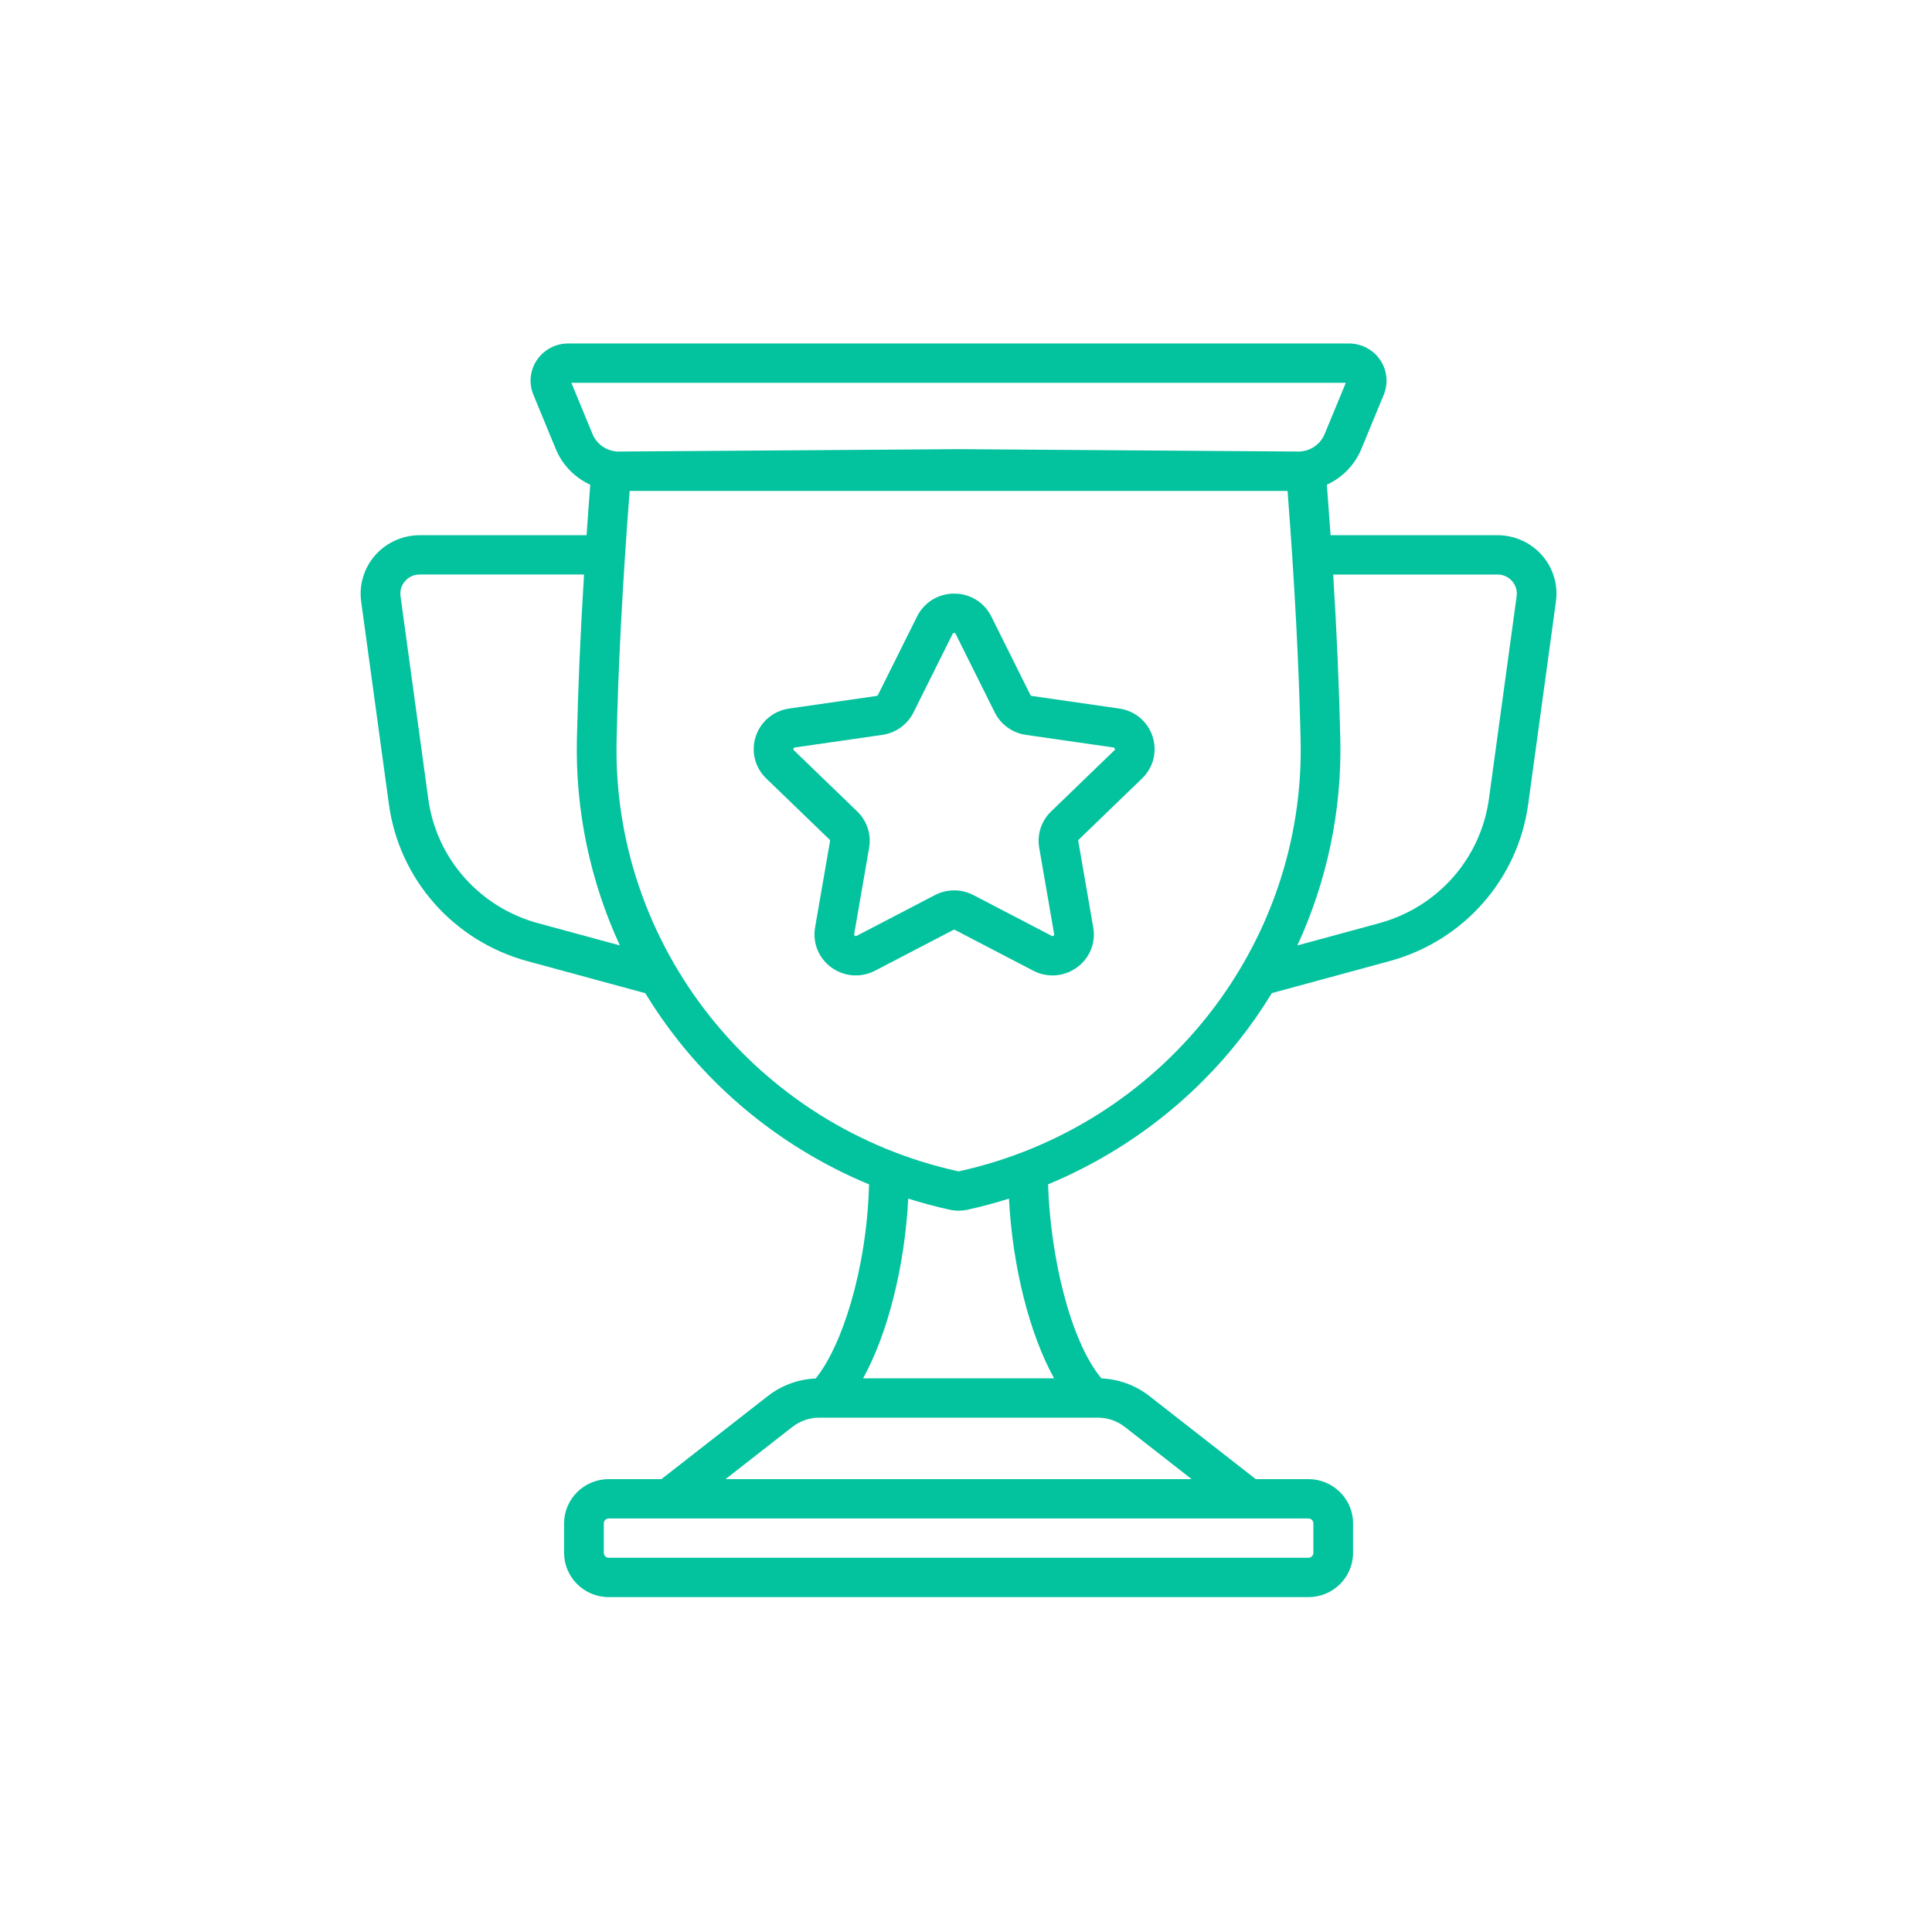<svg width="225" height="225" viewBox="0 0 225 225" fill="none" xmlns="http://www.w3.org/2000/svg">
<path d="M130.344 82.516L120.151 81.048C120.087 81.04 120.032 80.999 120.003 80.942L115.444 71.789C114.627 70.149 112.97 69.13 111.124 69.13C109.278 69.13 107.622 70.149 106.805 71.789L102.245 80.942C102.217 80.999 102.162 81.039 102.098 81.048L91.905 82.516C90.076 82.78 88.588 84.026 88.015 85.766C87.444 87.506 87.911 89.381 89.235 90.658L96.611 97.78C96.658 97.826 96.677 97.888 96.666 97.952L94.924 108.012C94.612 109.815 95.346 111.604 96.839 112.681C97.683 113.288 98.671 113.597 99.665 113.597C100.43 113.597 101.199 113.414 101.91 113.045L111.029 108.296C111.087 108.267 111.153 108.267 111.211 108.296L120.33 113.045C121.965 113.898 123.91 113.758 125.404 112.681C126.898 111.604 127.632 109.815 127.319 108.012L125.577 97.952C125.566 97.888 125.589 97.826 125.632 97.78L133.008 90.655C134.331 89.378 134.796 87.503 134.228 85.763C133.66 84.025 132.169 82.779 130.344 82.516H130.344ZM129.786 87.377L122.409 94.502C121.274 95.598 120.756 97.179 121.026 98.728L122.768 108.788C122.776 108.834 122.788 108.905 122.689 108.977C122.591 109.049 122.527 109.014 122.484 108.991L113.365 104.242C112.663 103.876 111.894 103.692 111.122 103.692C110.35 103.692 109.583 103.875 108.88 104.242L99.761 108.991C99.717 109.014 99.653 109.045 99.555 108.977C99.457 108.905 99.469 108.837 99.477 108.788L101.219 98.728C101.487 97.179 100.97 95.6 99.835 94.502L92.459 87.38C92.424 87.345 92.372 87.297 92.409 87.183C92.446 87.068 92.519 87.06 92.565 87.051L102.758 85.583C104.327 85.357 105.683 84.38 106.385 82.971L110.944 73.819C110.964 73.776 110.998 73.71 111.117 73.71C111.236 73.71 111.27 73.776 111.29 73.819L115.85 82.971C116.551 84.38 117.907 85.356 119.476 85.583L129.669 87.051C129.719 87.057 129.788 87.068 129.825 87.183C129.872 87.294 129.821 87.345 129.786 87.377L129.786 87.377Z" fill="#03C29E"/>
<path d="M179.571 64.658C178.265 63.177 176.379 62.328 174.396 62.328H154.957C154.824 60.41 154.682 58.452 154.527 56.448C156.315 55.632 157.769 54.166 158.549 52.276L161.15 45.975C161.702 44.636 161.548 43.118 160.734 41.918C159.919 40.716 158.561 40 157.101 40L66.168 40.001C64.709 40.001 63.351 40.72 62.536 41.919C61.721 43.121 61.565 44.639 62.12 45.978L64.721 52.279C65.501 54.172 66.957 55.635 68.743 56.451C68.587 58.452 68.446 60.41 68.313 62.331H48.876C46.89 62.331 45.004 63.181 43.697 64.661C42.391 66.141 41.797 68.108 42.062 70.057L45.292 93.664C46.491 102.427 52.827 109.601 61.435 111.94L75.148 115.667C76.319 117.588 77.61 119.446 79.02 121.224C84.877 128.599 92.553 134.342 101.21 137.934C100.944 147.922 98.009 156.843 94.992 160.536C92.976 160.622 91.011 161.341 89.422 162.583L77.029 172.258H70.896C68.027 172.258 65.695 174.569 65.695 177.411V180.847C65.695 183.689 68.027 186 70.896 186H152.377C155.243 186 157.578 183.689 157.578 180.847V177.411C157.578 174.569 155.243 172.258 152.377 172.258H146.243L133.847 162.576C132.258 161.334 130.29 160.615 128.271 160.529C124.579 156.106 122.304 146.098 122.059 137.925C130.716 134.332 138.392 128.589 144.246 121.214C145.655 119.436 146.948 117.581 148.118 115.657L161.831 111.93C170.438 109.59 176.775 102.417 177.974 93.654L181.204 70.047C181.472 68.105 180.877 66.138 179.571 64.658L179.571 64.658ZM156.733 44.578L154.271 50.541C153.773 51.743 152.632 52.531 151.332 52.588L111.653 52.308H111.621L71.94 52.588C70.64 52.531 69.499 51.743 69.001 50.541L66.54 44.578H156.733ZM62.662 107.516C55.846 105.664 50.827 99.981 49.876 93.042L46.646 69.435C46.557 68.788 46.748 68.161 47.181 67.669C47.614 67.176 48.215 66.907 48.877 66.907H68.016C67.591 73.786 67.317 80.147 67.185 86.137C67.003 94.427 68.742 102.629 72.189 110.104L62.662 107.516ZM152.955 177.411V180.847C152.955 181.162 152.695 181.419 152.377 181.419H70.897C70.579 181.419 70.319 181.162 70.319 180.847V177.411C70.319 177.096 70.579 176.839 70.897 176.839H152.377C152.695 176.839 152.955 177.096 152.955 177.411ZM138.777 172.258H84.498L92.287 166.172C93.172 165.482 94.278 165.101 95.405 165.101H127.869C128.996 165.101 130.102 165.482 130.986 166.172L138.777 172.258ZM122.761 160.521H100.513C103.359 155.382 105.356 147.584 105.775 139.591C107.372 140.098 109 140.532 110.647 140.893C110.655 140.896 110.664 140.896 110.672 140.899C110.987 140.965 111.314 141 111.637 141C111.961 141 112.284 140.965 112.599 140.899C112.61 140.896 112.62 140.896 112.631 140.893C114.278 140.532 115.902 140.098 117.502 139.591C117.921 147.584 119.915 155.382 122.761 160.521H122.761ZM111.637 136.419C111.634 136.419 111.629 136.416 111.626 136.416C88.026 131.249 71.279 110.151 71.808 86.238C72.002 77.51 72.498 67.982 73.328 57.175H149.95C150.78 67.985 151.276 77.511 151.47 86.238C151.996 110.154 135.243 131.257 111.636 136.419L111.637 136.419ZM176.629 69.435L173.399 93.041C172.448 99.981 167.432 105.66 160.616 107.516L151.09 110.107C154.536 102.632 156.276 94.427 156.094 86.139C155.961 80.15 155.687 73.789 155.263 66.909H174.402C175.06 66.909 175.662 67.181 176.095 67.671C176.527 68.161 176.715 68.789 176.629 69.435L176.629 69.435Z" fill="#03C29E"/>
</svg>
